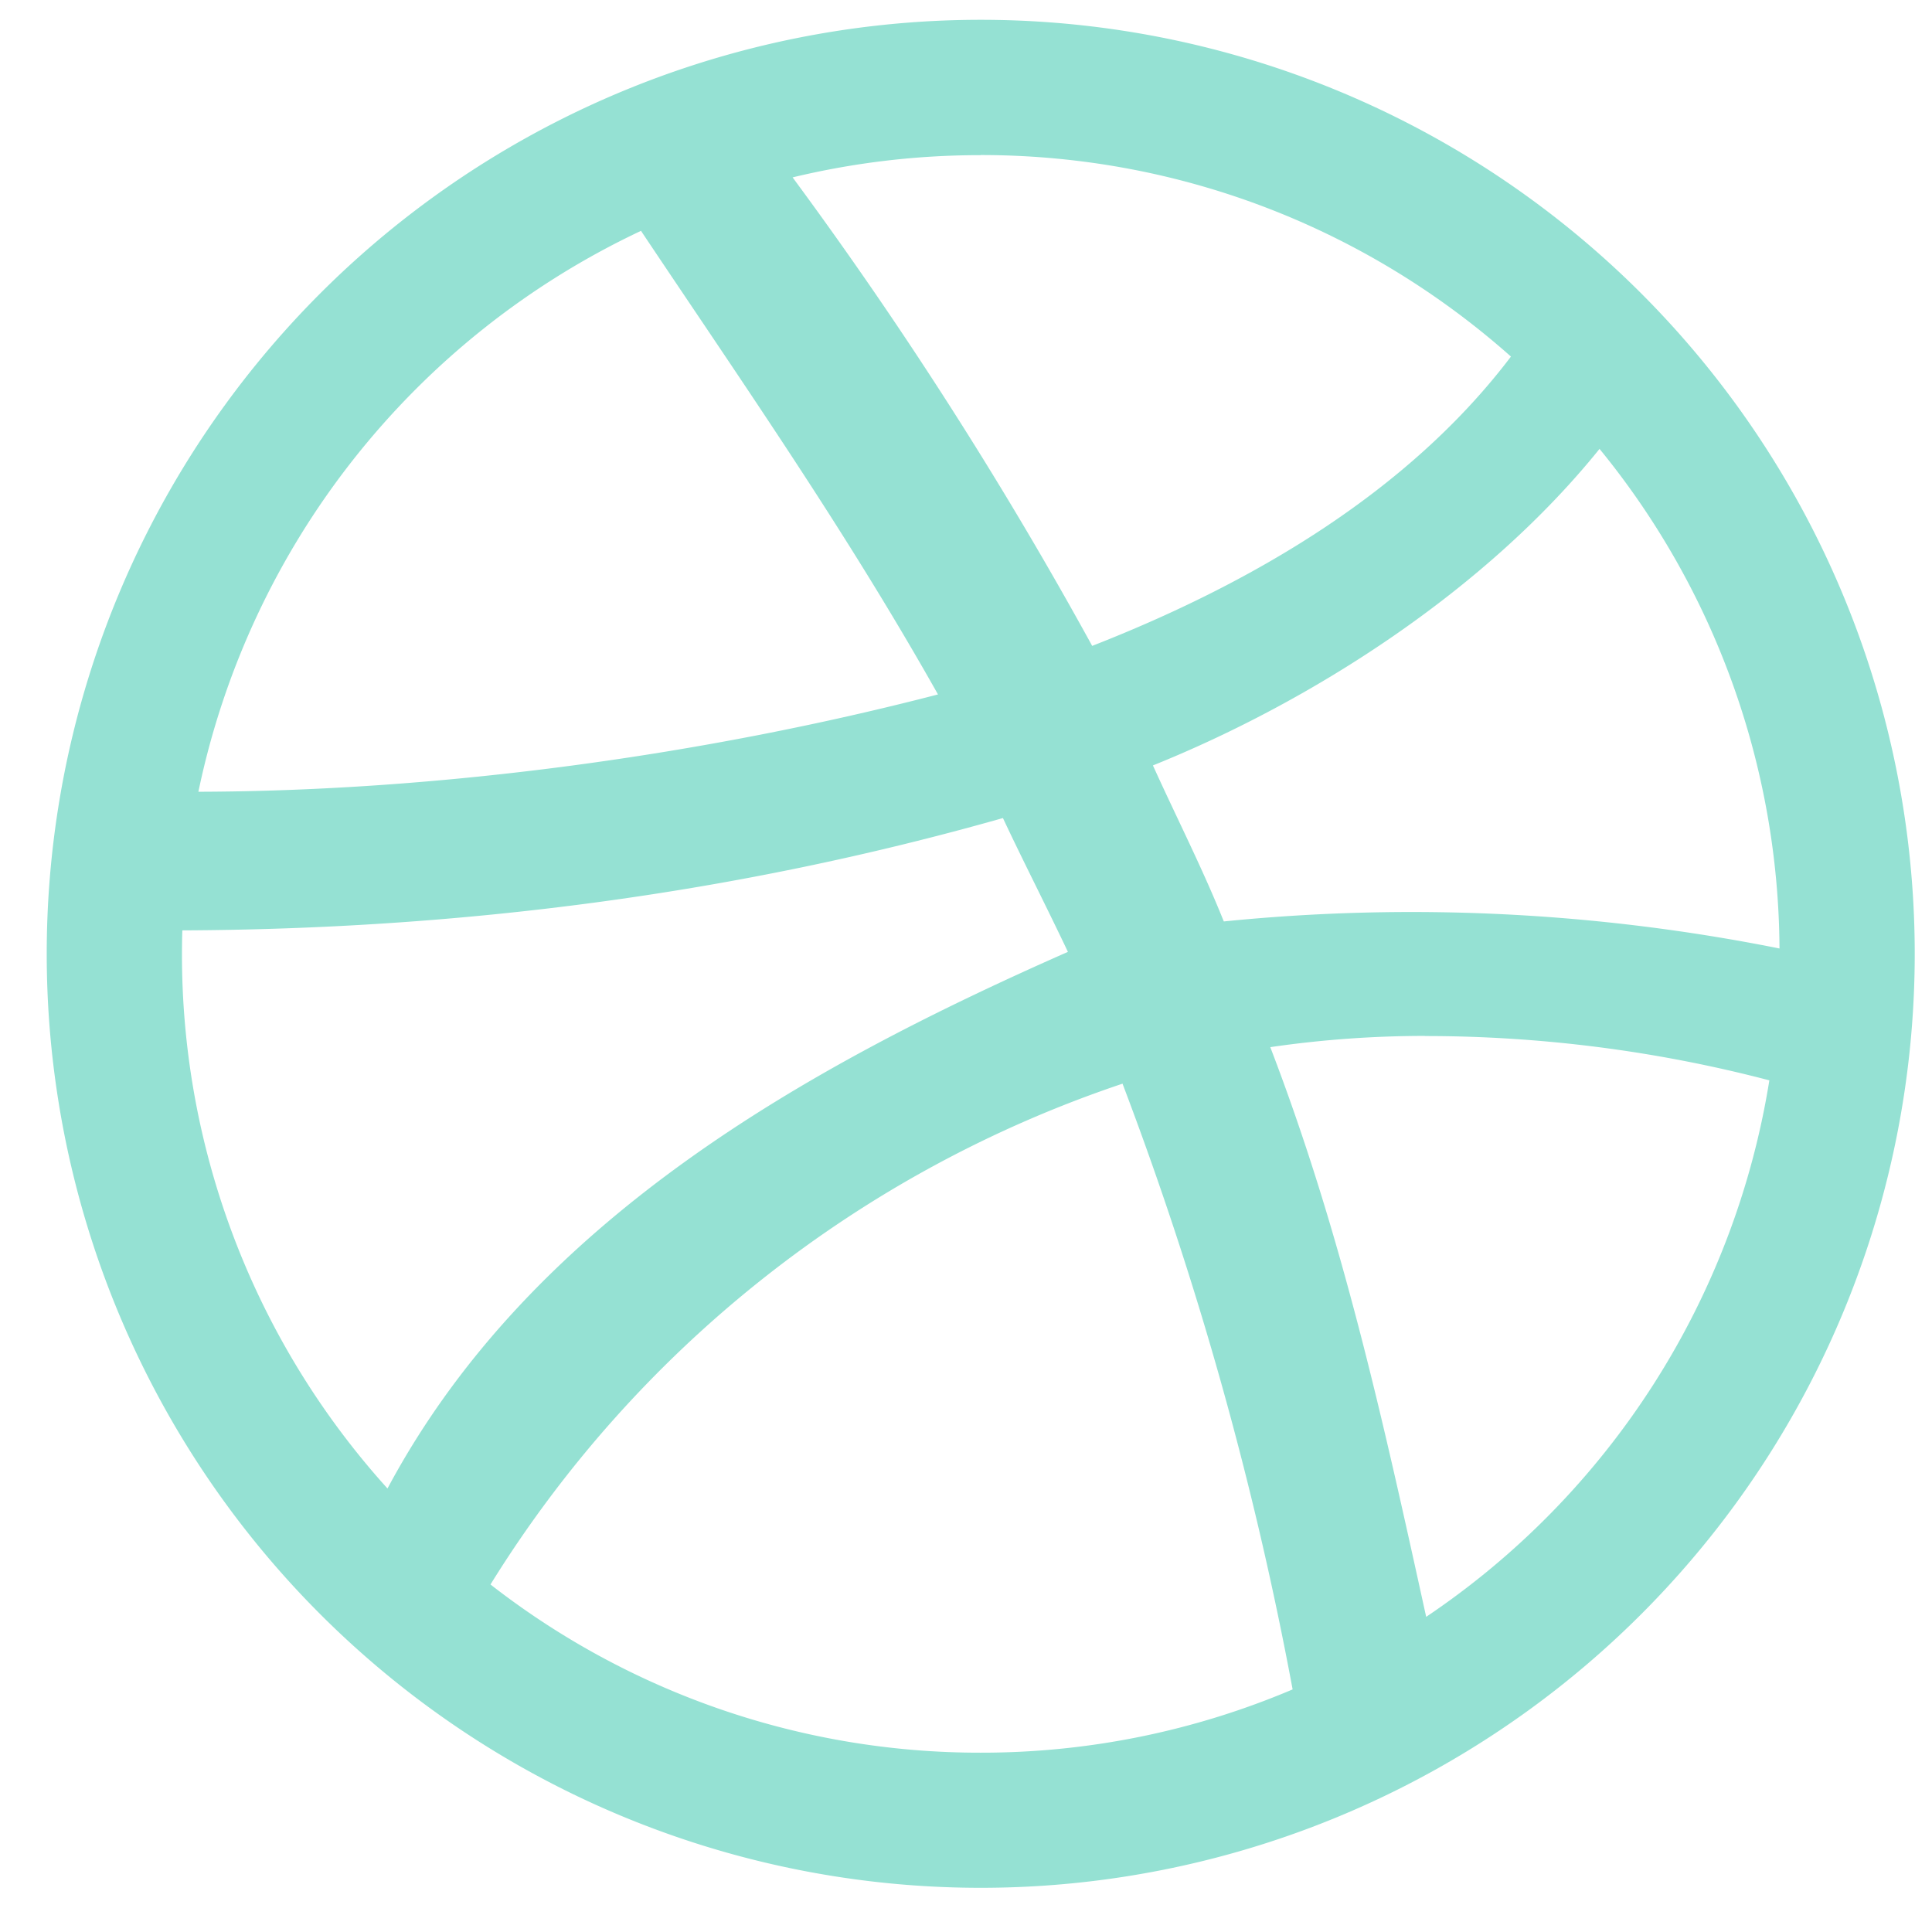 <svg width="16" height="16" fill="none" xmlns="http://www.w3.org/2000/svg"><path d="M8.122.164a7.735 7.735 0 1 0 0 15.47 7.735 7.735 0 0 0 0-15.47Zm0 1.12c1.685 0 3.223.631 4.391 1.669-.858 1.132-2.162 1.885-3.468 2.396a34.451 34.451 0 0 0-2.481-3.88 6.625 6.625 0 0 1 1.558-.184Zm-2.814.627c.862 1.29 1.698 2.487 2.46 3.84-1.93.501-4.11.801-6.125.806a6.627 6.627 0 0 1 3.665-4.645Zm7.939 1.807a6.588 6.588 0 0 1 1.49 4.137 15.518 15.518 0 0 0-4.602-.224c-.174-.434-.385-.847-.587-1.292 1.335-.538 2.763-1.46 3.699-2.622ZM8.306 6.775c.165.352.357.726.538 1.108-2.155.95-4.446 2.219-5.635 4.444A6.591 6.591 0 0 1 1.51 7.705c2.307-.01 4.571-.299 6.795-.93ZM11.8 8.58c.963 0 1.922.123 2.853.367a6.615 6.615 0 0 1-2.842 4.443c-.355-1.615-.693-3.16-1.291-4.718a8.883 8.883 0 0 1 1.28-.093Zm2.887.12-.014.112.014-.112Zm-5.391.274a29.179 29.179 0 0 1 1.409 5.017 6.592 6.592 0 0 1-2.584.524 6.585 6.585 0 0 1-4.059-1.393 9.836 9.836 0 0 1 5.233-4.147Z" fill="#95E1D3"/></svg>